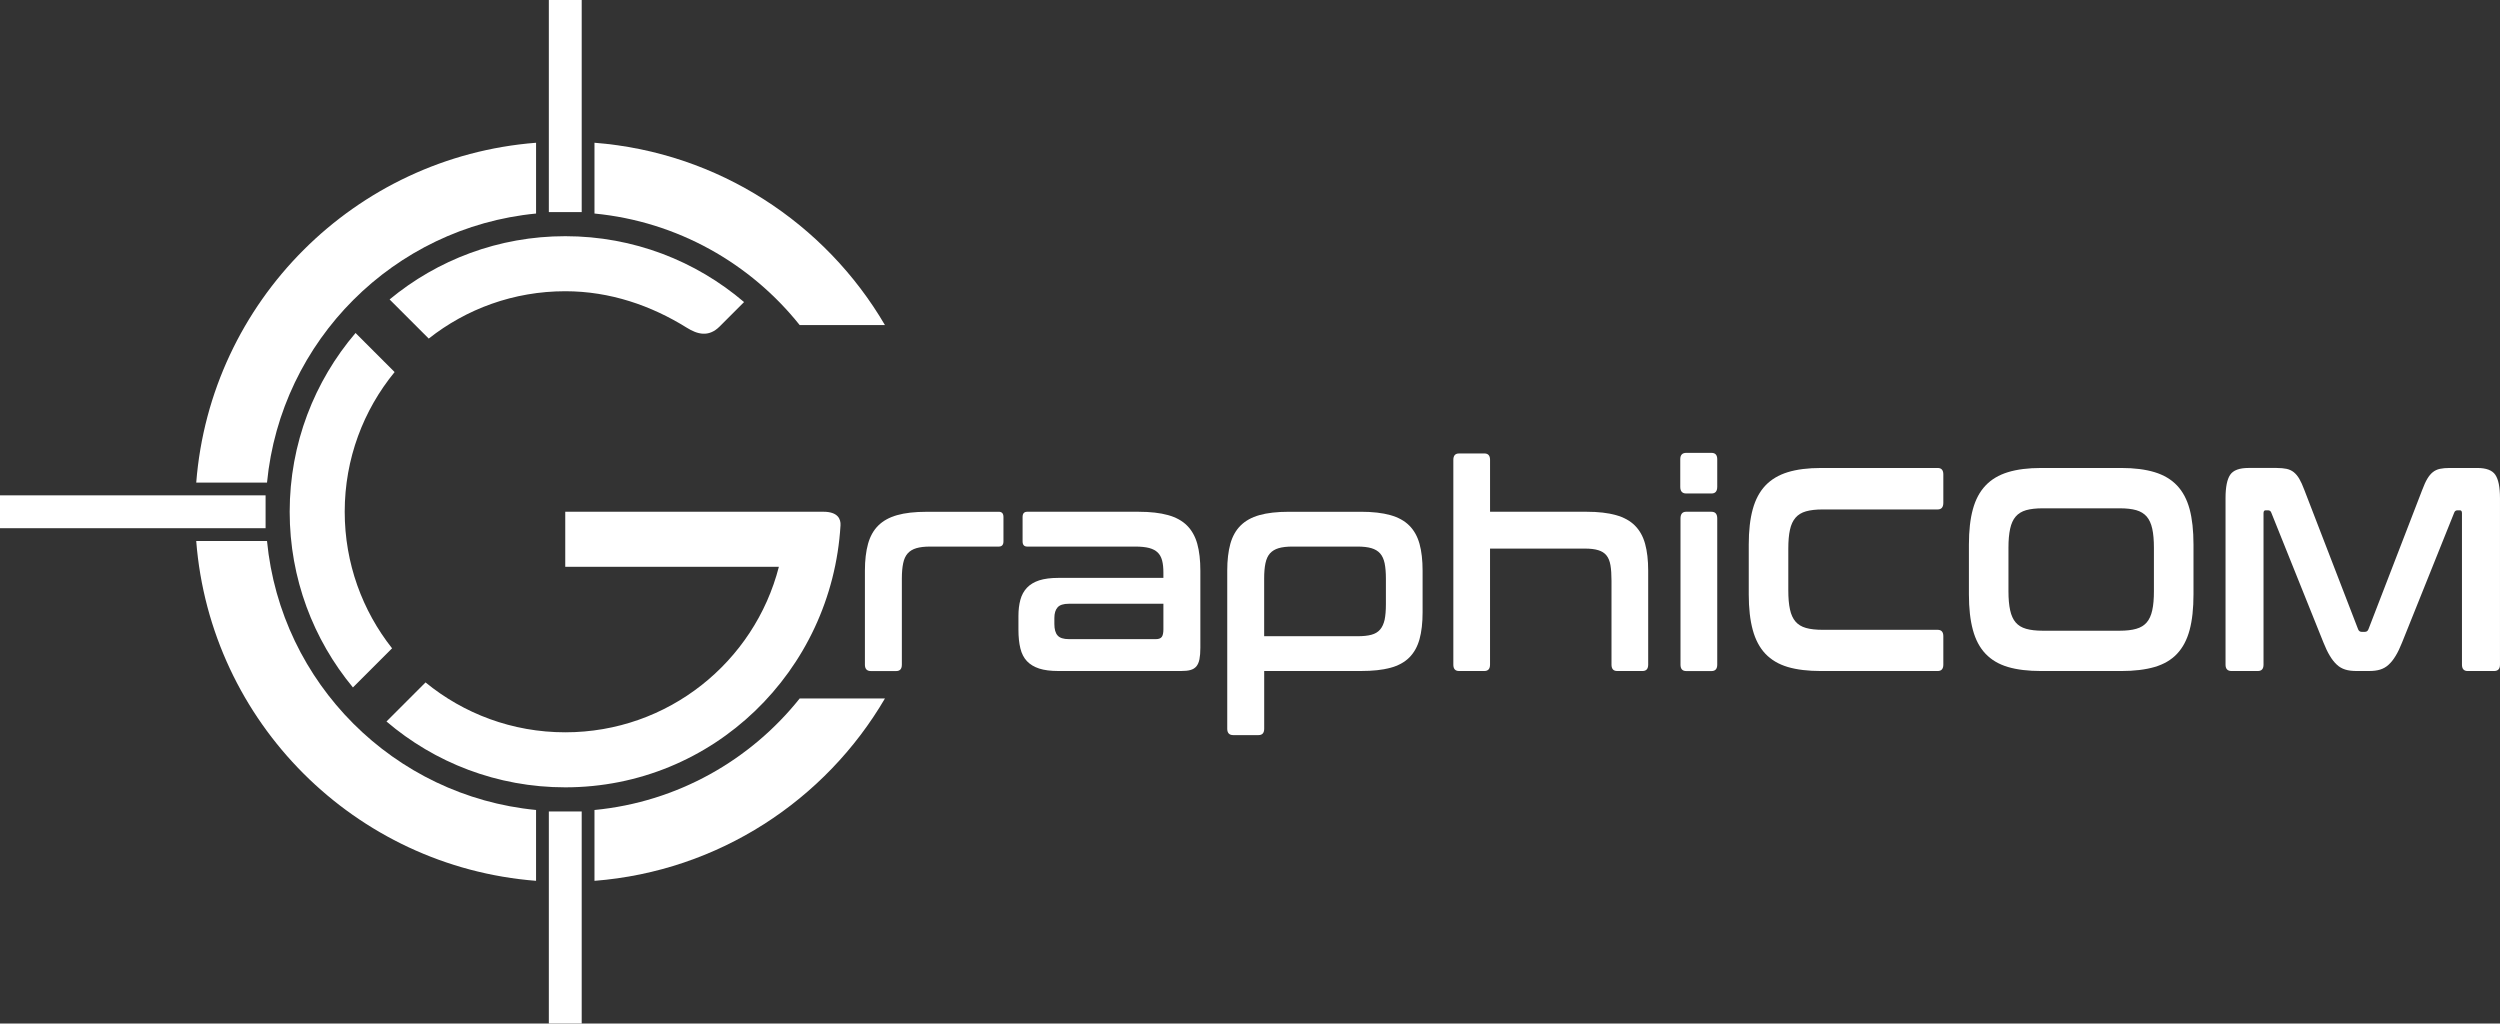 <?xml version="1.0" encoding="utf-8"?>
<!-- Generator: Adobe Illustrator 16.0.0, SVG Export Plug-In . SVG Version: 6.00 Build 0)  -->
<!DOCTYPE svg PUBLIC "-//W3C//DTD SVG 1.1//EN" "http://www.w3.org/Graphics/SVG/1.1/DTD/svg11.dtd">
<svg version="1.1" id="Layer_1" xmlns="http://www.w3.org/2000/svg" xmlns:xlink="http://www.w3.org/1999/xlink" x="0px" y="0px"
	 width="219.335px" height="89.8px" viewBox="0 0 219.335 89.8" enable-background="new 0 0 219.335 89.8" xml:space="preserve">
<rect x="0" y="0" width="219.335" height="89.8" fill="#333333" stroke="none"/>
<g>
	<g>
		<path fill="#FFFFFF" d="M70.16,28.521h7.48c-5.229-8.934-14.604-15.148-25.484-15.997v6.21
			C59.434,19.438,65.844,23.108,70.16,28.521z"/>
		<path fill="#FFFFFF" d="M23.426,47.462h-6.211c1.24,15.895,13.92,28.574,29.815,29.816v-6.215
			C34.556,69.857,24.633,59.935,23.426,47.462z"/>
		<path fill="#FFFFFF" d="M17.217,42.338h6.209c1.209-12.474,11.131-22.398,23.605-23.604v-6.21
			C31.137,13.764,18.457,26.443,17.217,42.338z"/>
		<path fill="#FFFFFF" d="M70.16,61.279c-4.318,5.412-10.727,9.086-18.004,9.785v6.215c10.881-0.85,20.256-7.064,25.484-16H70.16z"
			/>
	</g>
	<g>
		<rect y="43.459" fill="#FFFFFF" width="23.301" height="2.883"/>
		<rect x="48.152" y="71.191" fill="#FFFFFF" width="2.883" height="18.609"/>
		<rect x="48.152" fill="#FFFFFF" width="2.883" height="18.608"/>
	</g>
	<g>
		<g>
			<path fill="#FFFFFF" d="M34.398,56.878c-2.602-3.293-4.155-7.455-4.155-11.978c0-4.652,1.642-8.92,4.378-12.257l-3.428-3.428
				c-3.602,4.222-5.778,9.699-5.778,15.685c0,5.855,2.083,11.228,5.549,15.412L34.398,56.878z"/>
			<path fill="#FFFFFF" d="M60.254,28.751c-3.11-1.937-6.721-3.2-10.66-3.2c-4.526,0-8.686,1.552-11.979,4.154l-3.434-3.434
				c4.185-3.467,9.556-5.549,15.413-5.549c5.986,0,11.463,2.177,15.686,5.779l-2.145,2.145
				C62.156,29.623,61.162,29.316,60.254,28.751z"/>
		</g>
		<path fill="#FFFFFF" d="M73.742,46.084c-0.758,12.792-11.193,22.992-24.15,22.992c-5.984,0-11.463-2.172-15.684-5.777l3.426-3.428
			c3.339,2.736,7.604,4.377,12.258,4.377c9.02,0,16.596-6.17,18.742-14.52H49.592v-4.83h22.656
			C73.526,44.9,73.773,45.555,73.742,46.084z"/>
	</g>
	<path fill="#FFFFFF" d="M87.629,44.9c0.273,0,0.408,0.154,0.408,0.459v2.138c0,0.305-0.137,0.457-0.408,0.457h-6.031
		c-0.484,0-0.885,0.047-1.203,0.141c-0.316,0.094-0.572,0.246-0.762,0.461c-0.188,0.213-0.32,0.498-0.395,0.863
		c-0.076,0.367-0.115,0.813-0.115,1.336v7.559c0,0.375-0.164,0.561-0.498,0.561h-2.221c-0.347,0-0.522-0.186-0.522-0.561v-8.246
		c0-0.914,0.093-1.699,0.274-2.354c0.182-0.652,0.477-1.186,0.895-1.601c0.418-0.416,0.969-0.722,1.656-0.916
		c0.686-0.195,1.543-0.293,2.572-0.293h6.35V44.9z"/>
	<path fill="#FFFFFF" d="M99.916,44.9c1.015,0,1.867,0.098,2.563,0.292s1.252,0.502,1.666,0.918c0.414,0.415,0.715,0.95,0.896,1.598
		c0.182,0.656,0.271,1.441,0.271,2.355v6.773c0,0.404-0.027,0.738-0.08,1.006c-0.053,0.264-0.143,0.469-0.271,0.623
		c-0.129,0.15-0.299,0.258-0.513,0.316c-0.211,0.063-0.482,0.088-0.816,0.088H92.844c-0.667,0-1.223-0.07-1.668-0.213
		c-0.445-0.146-0.805-0.361-1.078-0.65c-0.271-0.287-0.465-0.662-0.576-1.119c-0.113-0.461-0.17-1.002-0.17-1.633v-1.219
		c0-0.527,0.057-0.996,0.17-1.414c0.111-0.414,0.305-0.766,0.576-1.055c0.273-0.287,0.633-0.504,1.078-0.65
		c0.445-0.141,1.001-0.215,1.668-0.215h9.225V50.22c0-0.41-0.036-0.756-0.111-1.043c-0.077-0.291-0.206-0.525-0.387-0.703
		c-0.18-0.176-0.429-0.309-0.748-0.396c-0.318-0.082-0.724-0.125-1.223-0.125h-9.479c-0.271,0-0.405-0.152-0.405-0.457v-2.14
		c0-0.304,0.135-0.458,0.405-0.458h9.795V44.9z M101.414,56.074c0.242,0,0.41-0.064,0.51-0.191c0.097-0.129,0.146-0.352,0.146-0.674
		V52.97h-8.297c-0.471,0-0.797,0.104-0.986,0.316c-0.188,0.215-0.283,0.521-0.283,0.93v0.533c0,0.459,0.095,0.793,0.283,1.004
		c0.189,0.217,0.518,0.32,0.986,0.32H101.414z"/>
	<path fill="#FFFFFF" d="M119.414,44.9c1.014,0,1.867,0.098,2.563,0.292s1.252,0.502,1.666,0.918
		c0.416,0.415,0.715,0.95,0.896,1.598c0.182,0.656,0.271,1.441,0.271,2.355v3.666c0,0.916-0.09,1.701-0.271,2.355
		c-0.182,0.652-0.48,1.186-0.896,1.602c-0.414,0.416-0.971,0.719-1.666,0.906s-1.549,0.277-2.563,0.277h-8.501v5.066
		c0,0.371-0.166,0.559-0.498,0.559h-2.223c-0.346,0-0.521-0.188-0.521-0.559V50.064c0-0.914,0.092-1.699,0.273-2.355
		c0.182-0.652,0.479-1.184,0.896-1.598c0.416-0.416,0.968-0.724,1.654-0.918c0.689-0.194,1.544-0.292,2.572-0.292H119.414z
		 M110.912,55.818h8.185c0.498,0,0.906-0.041,1.223-0.129c0.316-0.084,0.574-0.236,0.762-0.457c0.188-0.219,0.318-0.51,0.398-0.863
		c0.072-0.357,0.111-0.807,0.111-1.348v-2.268c0-0.525-0.039-0.971-0.111-1.336c-0.08-0.367-0.211-0.654-0.398-0.865
		s-0.445-0.365-0.762-0.459c-0.318-0.094-0.725-0.141-1.223-0.141h-5.715c-0.48,0-0.885,0.047-1.203,0.141
		c-0.316,0.094-0.568,0.246-0.76,0.459c-0.188,0.211-0.318,0.498-0.396,0.865c-0.076,0.365-0.113,0.811-0.113,1.336v5.064H110.912z"
		/>
	<path fill="#FFFFFF" d="M130.23,39.783c0.332,0,0.498,0.187,0.498,0.56v4.556h8.479c1.014,0,1.867,0.098,2.564,0.293
		c0.693,0.194,1.25,0.5,1.664,0.916c0.416,0.416,0.715,0.949,0.896,1.601c0.18,0.656,0.271,1.439,0.271,2.354v8.246
		c0,0.375-0.166,0.561-0.498,0.561h-2.223c-0.332,0-0.498-0.186-0.498-0.561v-7.379c0-0.525-0.029-0.971-0.09-1.336
		c-0.063-0.367-0.178-0.654-0.352-0.867c-0.174-0.215-0.41-0.363-0.717-0.457c-0.301-0.094-0.693-0.141-1.178-0.141h-8.32v10.18
		c0,0.373-0.166,0.561-0.498,0.561h-2.223c-0.332,0-0.498-0.188-0.498-0.561V40.345c0-0.374,0.166-0.56,0.498-0.56h2.223V39.783z"/>
	<path fill="#FFFFFF" d="M150.158,39.732c0.334,0,0.502,0.188,0.502,0.56v2.418c0,0.392-0.168,0.585-0.502,0.585h-2.221
		c-0.348,0-0.521-0.193-0.521-0.585v-2.418c0-0.372,0.174-0.56,0.521-0.56H150.158z M150.158,44.9c0.334,0,0.502,0.196,0.502,0.586
		v12.828c0,0.373-0.168,0.561-0.502,0.561h-2.221c-0.332,0-0.5-0.188-0.5-0.561V45.485c0-0.391,0.168-0.587,0.5-0.587h2.221V44.9z"
		/>
	<path fill="#FFFFFF" d="M169.998,41.057c0.332,0,0.498,0.187,0.498,0.561v2.494c0,0.39-0.166,0.584-0.498,0.584h-10.09
		c-0.59,0-1.078,0.057-1.463,0.166c-0.387,0.11-0.691,0.297-0.918,0.561s-0.393,0.615-0.486,1.056c-0.1,0.441-0.146,1-0.146,1.68
		v3.611c0,0.68,0.045,1.246,0.146,1.693c0.094,0.451,0.26,0.807,0.486,1.07s0.531,0.451,0.918,0.559
		c0.385,0.111,0.873,0.164,1.463,0.164h10.09c0.332,0,0.498,0.188,0.498,0.563v2.494c0,0.371-0.166,0.559-0.498,0.559h-10.227
		c-1.148,0-2.121-0.117-2.924-0.354c-0.799-0.238-1.453-0.625-1.961-1.158c-0.506-0.535-0.875-1.23-1.109-2.088
		c-0.234-0.855-0.352-1.896-0.352-3.117v-4.377c0-1.225,0.117-2.258,0.352-3.106c0.234-0.849,0.604-1.54,1.109-2.075
		c0.508-0.533,1.16-0.924,1.961-1.17c0.803-0.246,1.775-0.369,2.924-0.369H169.998z"/>
	<path fill="#FFFFFF" d="M186.097,41.057c1.146,0,2.127,0.123,2.936,0.369s1.465,0.637,1.969,1.17
		c0.506,0.534,0.873,1.226,1.102,2.075c0.227,0.849,0.34,1.881,0.34,3.106v4.377c0,1.221-0.111,2.262-0.34,3.117
		s-0.596,1.553-1.102,2.088c-0.504,0.537-1.16,0.92-1.969,1.158c-0.809,0.236-1.789,0.354-2.936,0.354h-7.008
		c-1.15,0-2.125-0.117-2.924-0.354c-0.801-0.238-1.457-0.625-1.963-1.158c-0.51-0.535-0.879-1.23-1.111-2.088
		c-0.234-0.859-0.35-1.896-0.35-3.117v-4.377c0-1.225,0.115-2.258,0.35-3.106c0.232-0.849,0.602-1.54,1.111-2.075
		c0.506-0.535,1.16-0.924,1.963-1.17c0.801-0.246,1.775-0.369,2.924-0.369H186.097z M176.21,51.873c0,0.662,0.049,1.221,0.148,1.666
		c0.098,0.451,0.26,0.807,0.486,1.07c0.225,0.264,0.533,0.451,0.916,0.559c0.389,0.111,0.873,0.168,1.467,0.168h6.732
		c0.588,0,1.078-0.057,1.461-0.168c0.387-0.107,0.691-0.295,0.92-0.559c0.225-0.264,0.389-0.619,0.486-1.07
		c0.1-0.447,0.146-1.004,0.146-1.666v-3.818c0-0.658-0.047-1.217-0.146-1.666c-0.098-0.448-0.262-0.805-0.486-1.068
		c-0.229-0.263-0.533-0.45-0.92-0.562c-0.383-0.109-0.873-0.163-1.461-0.163h-6.732c-0.594,0-1.078,0.054-1.467,0.163
		c-0.383,0.111-0.691,0.299-0.916,0.562c-0.227,0.264-0.389,0.62-0.486,1.068c-0.1,0.451-0.148,1.007-0.148,1.666V51.873z"/>
	<path fill="#FFFFFF" d="M199.744,41.057c0.334,0,0.621,0.026,0.863,0.076c0.24,0.051,0.451,0.149,0.633,0.293
		c0.182,0.145,0.344,0.34,0.488,0.585c0.145,0.246,0.291,0.573,0.443,0.979l4.715,12.218c0.061,0.152,0.166,0.227,0.316,0.227h0.275
		c0.15,0,0.256-0.074,0.316-0.227l4.715-12.218c0.154-0.406,0.299-0.733,0.445-0.979c0.145-0.245,0.305-0.44,0.486-0.585
		c0.182-0.146,0.389-0.242,0.623-0.293c0.234-0.05,0.518-0.076,0.85-0.076h2.426c0.785,0,1.316,0.199,1.586,0.598
		c0.271,0.398,0.41,1.083,0.41,2.049v14.609c0,0.371-0.174,0.559-0.523,0.559h-2.311c-0.334,0-0.502-0.188-0.502-0.559V45.026
		c0-0.168-0.059-0.255-0.178-0.255h-0.205c-0.152,0-0.25,0.068-0.297,0.203l-4.578,11.404c-0.182,0.459-0.367,0.846-0.557,1.156
		c-0.188,0.316-0.393,0.574-0.613,0.777c-0.219,0.207-0.469,0.348-0.746,0.434c-0.281,0.088-0.609,0.125-0.986,0.125h-1.088
		c-0.379,0-0.709-0.037-0.986-0.125c-0.279-0.086-0.531-0.227-0.748-0.434c-0.219-0.203-0.424-0.461-0.611-0.777
		c-0.191-0.313-0.375-0.697-0.557-1.156l-4.58-11.404c-0.047-0.135-0.145-0.203-0.295-0.203h-0.203
		c-0.123,0-0.182,0.087-0.182,0.255v13.286c0,0.371-0.166,0.559-0.498,0.559h-2.314c-0.348,0-0.521-0.188-0.521-0.559V43.703
		c0-0.967,0.137-1.651,0.408-2.049c0.271-0.399,0.809-0.598,1.609-0.598H199.744z"/>
</g>
</svg>
